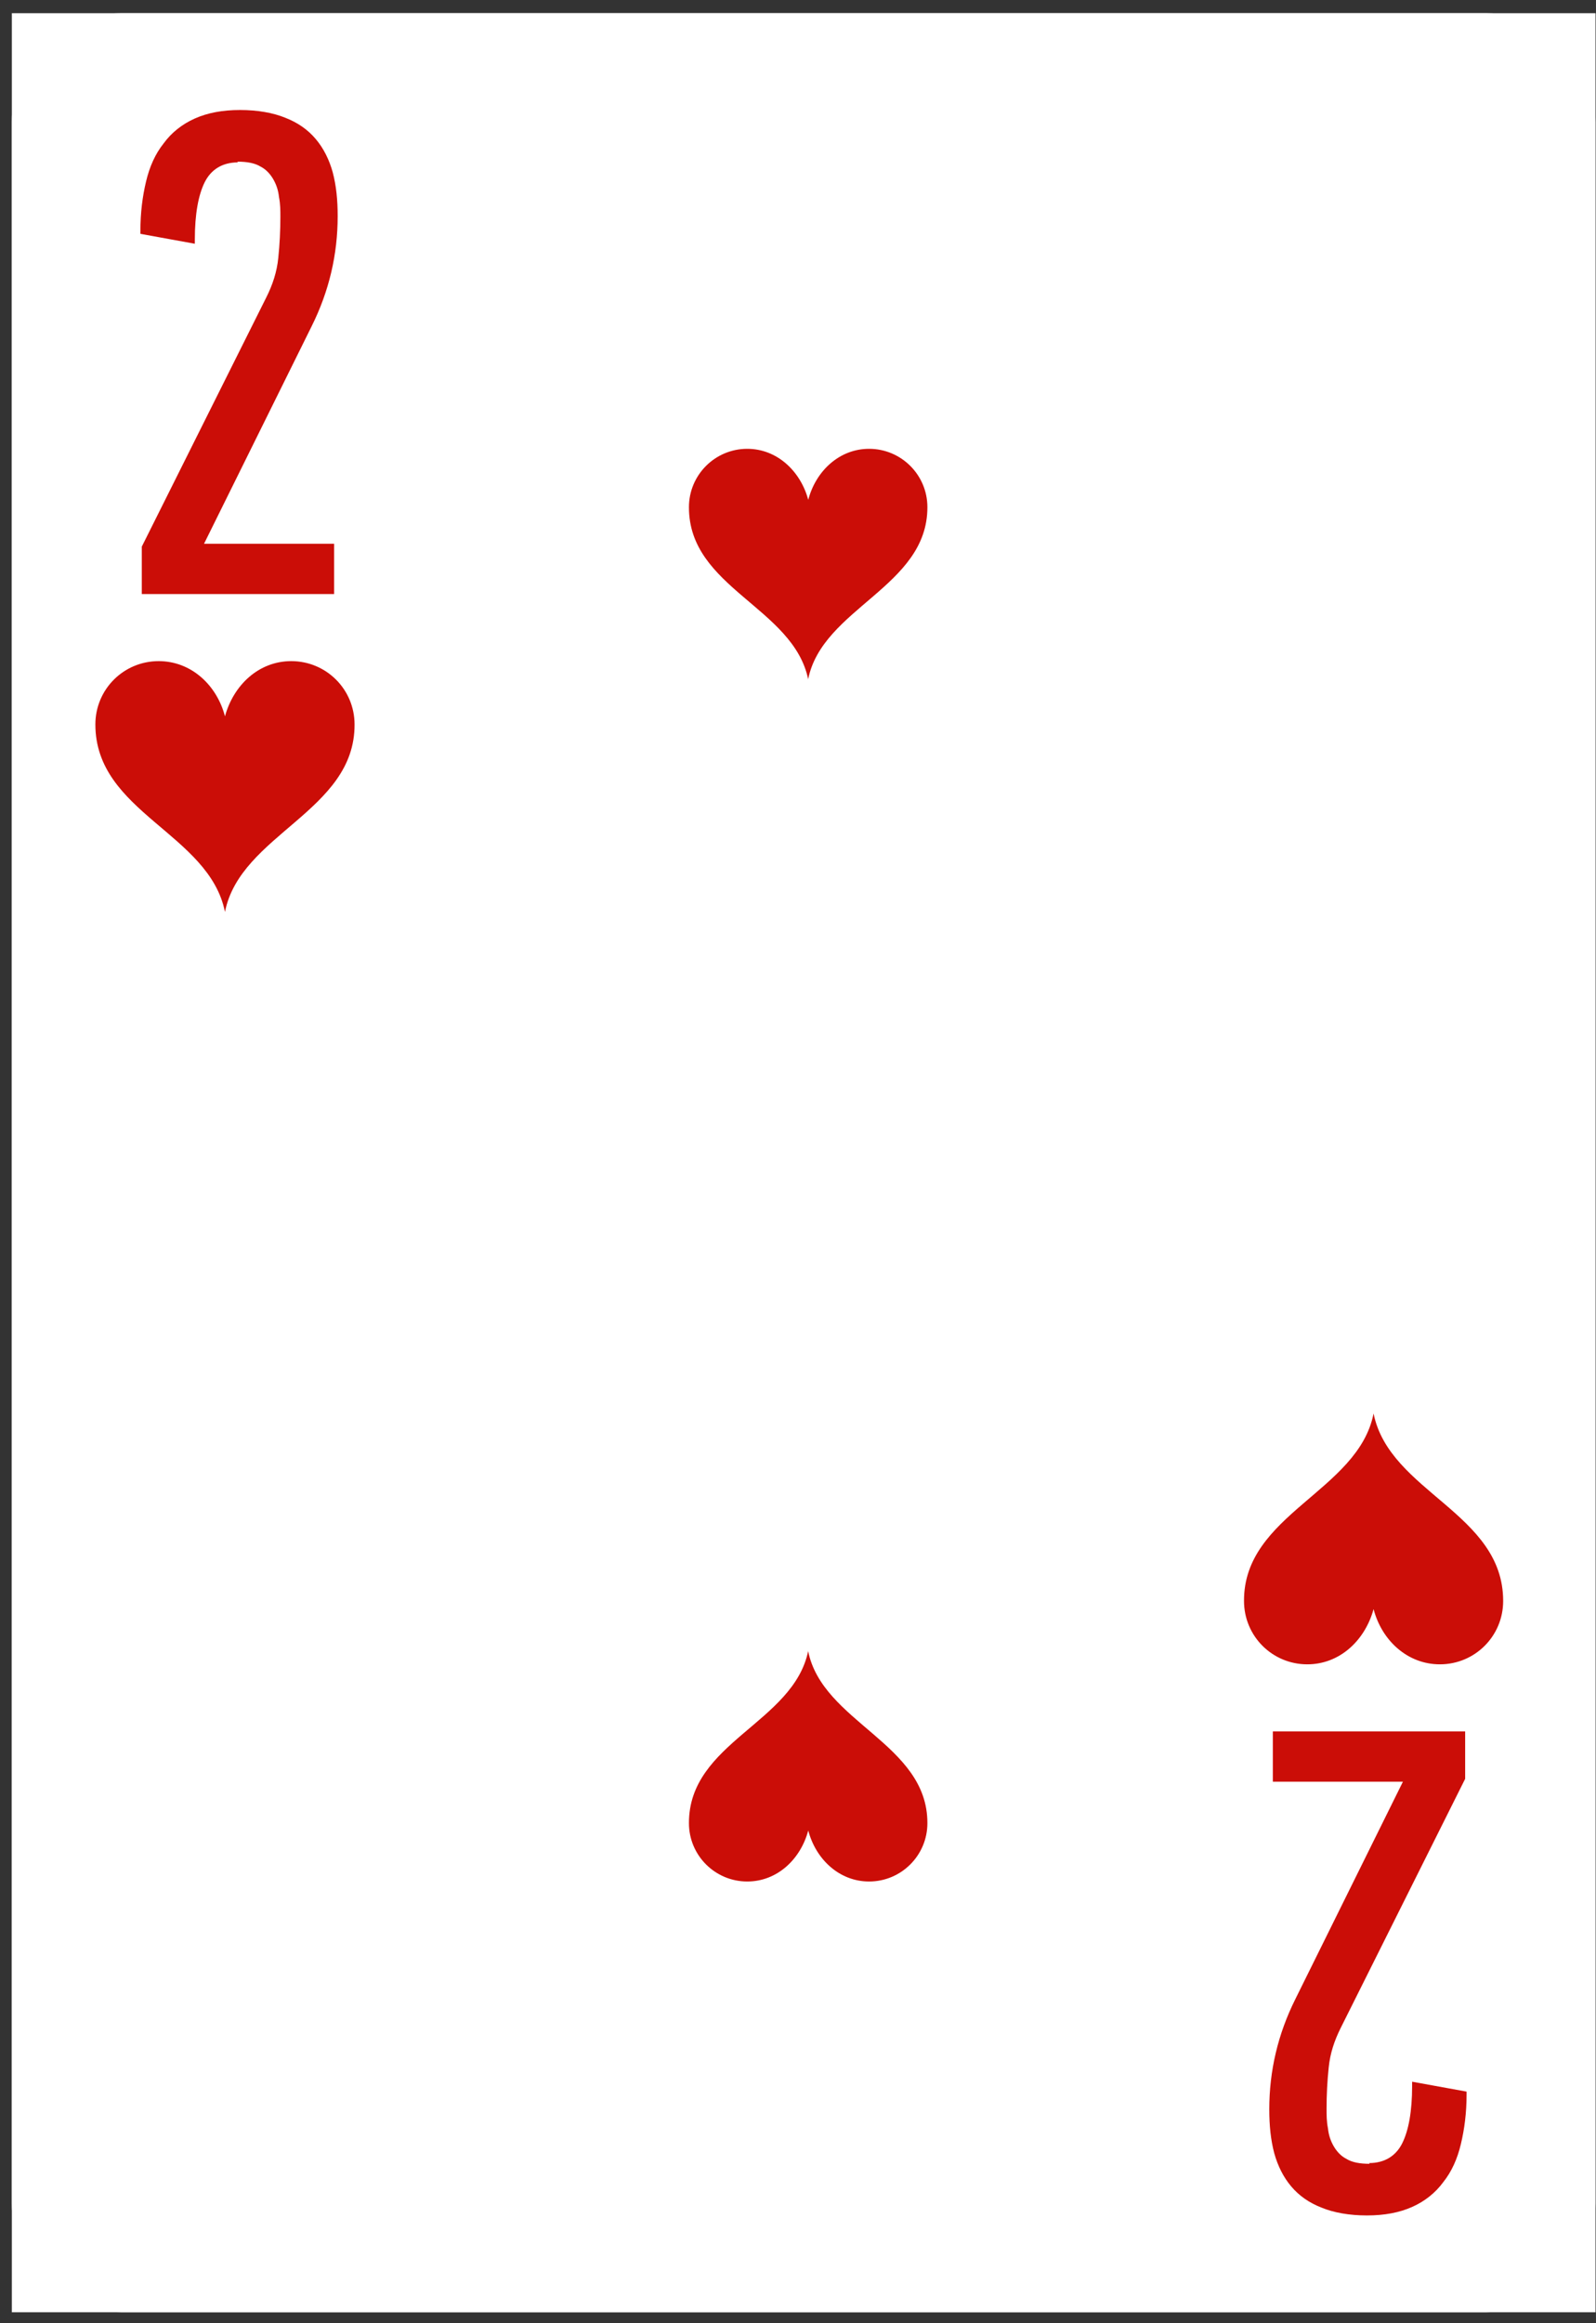 <svg width="66" height="96" viewBox="0 0 66 96" fill="none" xmlns="http://www.w3.org/2000/svg">
<rect x="0" y="0" width="66" height="96" fill="#333333" stroke="none"/>
<g clip-path="url(#clip0_3556_1856)">
<rect width="65.49" height="95" transform="translate(0.49 0.546)" fill="white"/>
<path d="M4.989 0.546L61.479 0.546C63.96 0.546 65.979 2.565 65.979 5.046V91.046C65.979 93.527 63.96 95.546 61.479 95.546H4.989C2.509 95.546 0.49 93.527 0.49 91.046L0.49 5.046C0.49 2.565 2.509 0.546 4.989 0.546Z" fill="white"/>
<path d="M9.841 6.71C9.197 6.71 8.73 7.002 8.466 7.528C8.203 8.055 8.057 8.844 8.057 9.897V10.072L5.806 9.663V9.546C5.806 8.786 5.893 8.113 6.04 7.499C6.186 6.885 6.42 6.359 6.771 5.92C7.092 5.481 7.531 5.131 8.057 4.897C8.583 4.663 9.197 4.546 9.928 4.546C10.659 4.546 11.303 4.663 11.8 4.867C12.326 5.072 12.736 5.365 13.057 5.745C13.379 6.125 13.613 6.593 13.759 7.119C13.905 7.674 13.964 8.259 13.964 8.932C13.964 10.511 13.613 12.031 12.882 13.493L8.437 22.47H13.817V24.546H5.864V22.587L11.01 12.294C11.274 11.768 11.449 11.242 11.508 10.657C11.566 10.101 11.595 9.517 11.595 8.961C11.595 8.698 11.595 8.435 11.537 8.142C11.507 7.85 11.42 7.616 11.303 7.411C11.186 7.207 11.01 7.002 10.777 6.885C10.543 6.739 10.221 6.68 9.812 6.68L9.841 6.71Z" fill="#CB0D07"/>
<path d="M56.612 89.382C57.256 89.382 57.724 89.09 57.987 88.564C58.25 88.037 58.396 87.248 58.396 86.195L58.396 86.02L60.648 86.429L60.648 86.546C60.648 87.306 60.56 87.979 60.413 88.593C60.267 89.207 60.033 89.733 59.682 90.172C59.361 90.61 58.922 90.961 58.396 91.195C57.87 91.429 57.256 91.546 56.525 91.546C55.794 91.546 55.15 91.429 54.653 91.224C54.127 91.02 53.718 90.727 53.396 90.347C53.074 89.967 52.84 89.499 52.694 88.973C52.548 88.417 52.489 87.832 52.489 87.16C52.489 85.581 52.84 84.061 53.571 82.599L58.016 73.622L52.636 73.622L52.636 71.546L60.589 71.546L60.589 73.505L55.443 83.797C55.18 84.324 55.004 84.85 54.946 85.435C54.887 85.99 54.858 86.575 54.858 87.131C54.858 87.394 54.858 87.657 54.916 87.95C54.946 88.242 55.033 88.476 55.15 88.68C55.267 88.885 55.443 89.09 55.677 89.207C55.911 89.353 56.232 89.412 56.642 89.412L56.612 89.382Z" fill="#CB0D07"/>
<path d="M9.303 37.682C9.94 34.463 14.679 33.526 14.662 29.936C14.662 28.486 13.494 27.319 12.044 27.319C10.7 27.319 9.657 28.309 9.303 29.6C8.967 28.309 7.906 27.319 6.562 27.319C5.111 27.319 3.944 28.486 3.944 29.936C3.944 33.579 8.649 34.428 9.303 37.682Z" fill="#CB0D07"/>
<path d="M33.417 28.082C33.994 25.122 38.358 24.257 38.351 20.957C38.351 19.626 37.271 18.546 35.939 18.546C34.711 18.546 33.735 19.463 33.424 20.654C33.106 19.471 32.137 18.546 30.901 18.546C29.57 18.546 28.49 19.626 28.49 20.957C28.482 24.301 32.817 25.093 33.424 28.082H33.417Z" fill="#CB0D07"/>
<path d="M33.417 68.211C33.994 71.178 38.358 72.036 38.351 75.336C38.351 76.667 37.271 77.747 35.939 77.747C34.711 77.747 33.735 76.83 33.424 75.639C33.106 76.83 32.137 77.747 30.901 77.747C29.57 77.747 28.49 76.667 28.49 75.336C28.482 71.992 32.817 71.2 33.424 68.211H33.417Z" fill="#CB0D07"/>
<path d="M56.802 58.409C56.166 61.628 51.426 62.565 51.444 66.155C51.444 67.606 52.611 68.773 54.061 68.773C55.405 68.773 56.449 67.782 56.802 66.491C57.138 67.782 58.199 68.773 59.544 68.773C60.994 68.773 62.161 67.606 62.161 66.155C62.161 62.512 57.457 61.663 56.802 58.409Z" fill="#CB0D07"/>
</g>
<defs>
<clipPath id="clip0_3556_1856">
<rect width="65.49" height="95" fill="white" transform="translate(0.49 0.546)"/>
</clipPath>
</defs>
</svg>
